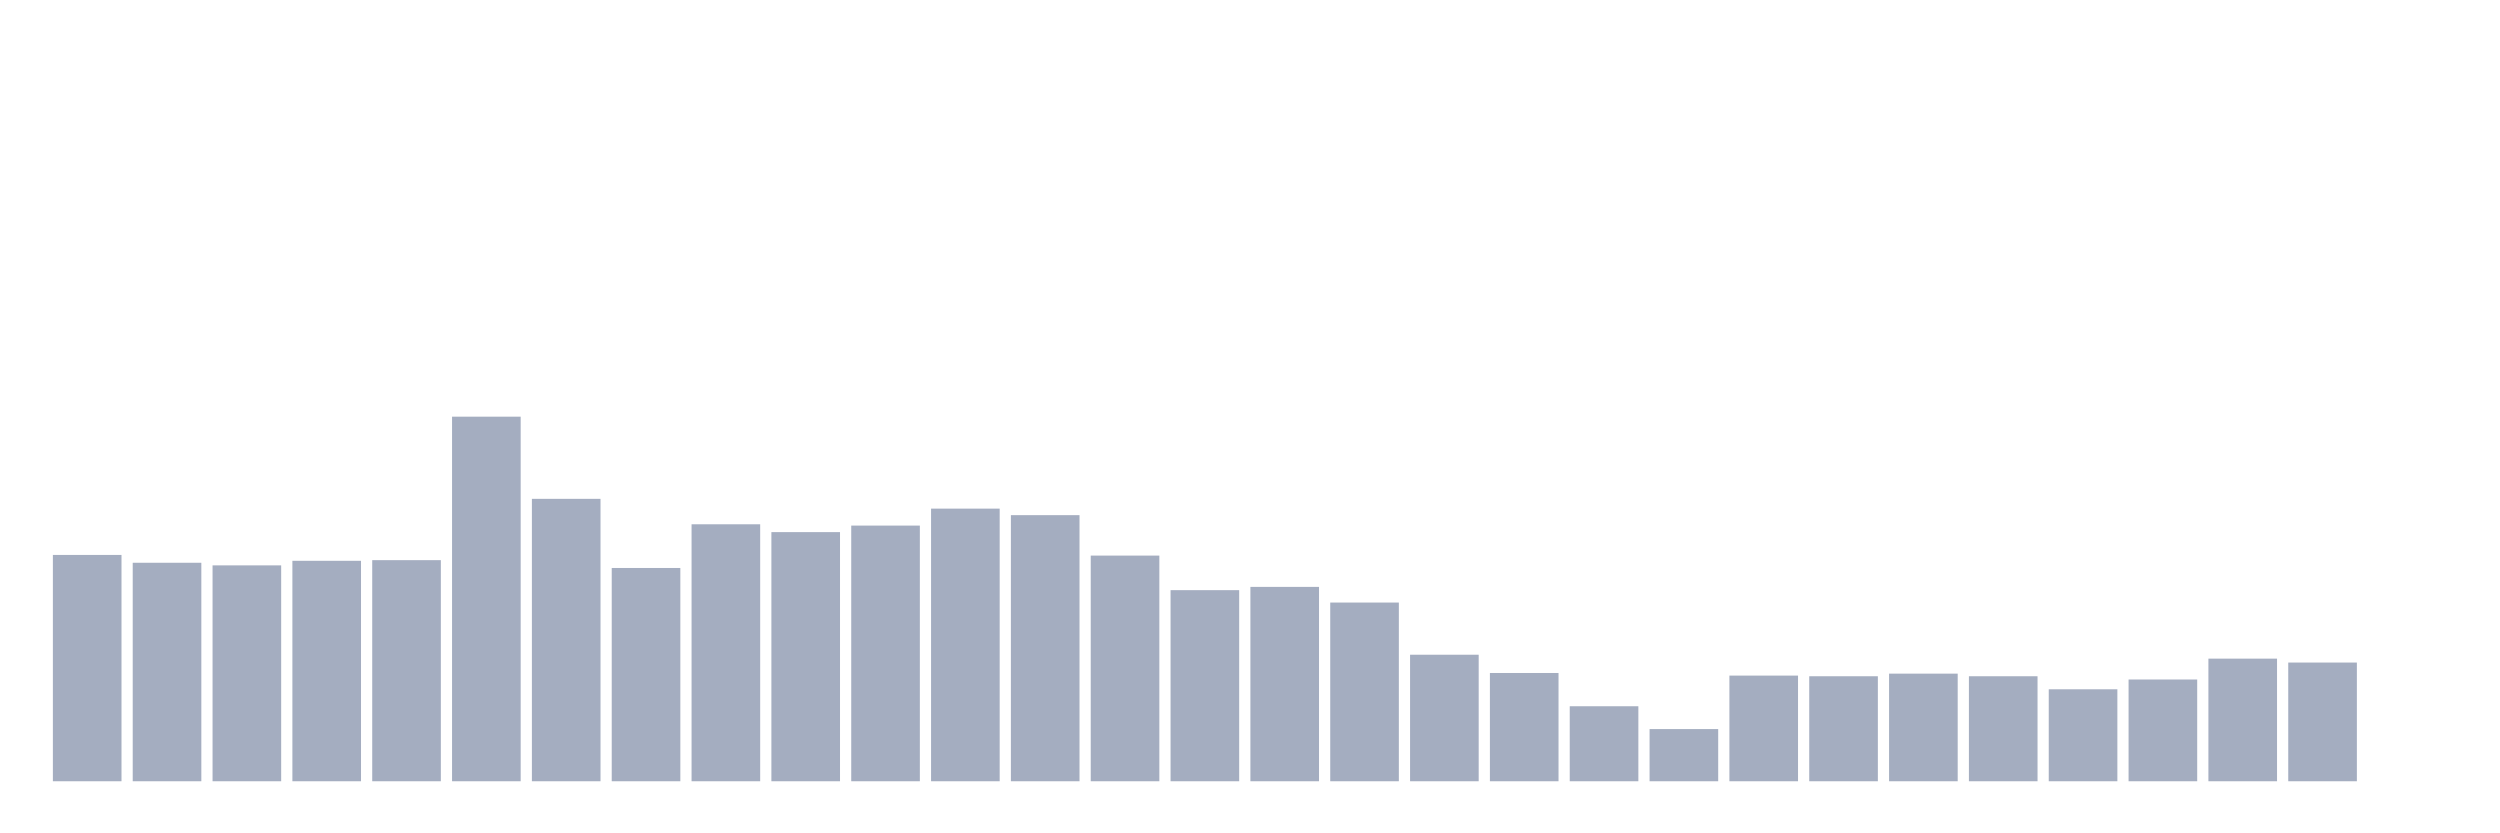 <svg xmlns="http://www.w3.org/2000/svg" viewBox="0 0 480 160"><g transform="translate(10,10)"><rect class="bar" x="0.153" width="13.175" y="96.547" height="43.453" fill="rgb(164,173,192)"></rect><rect class="bar" x="15.482" width="13.175" y="98.05" height="41.95" fill="rgb(164,173,192)"></rect><rect class="bar" x="30.81" width="13.175" y="98.551" height="41.449" fill="rgb(164,173,192)"></rect><rect class="bar" x="46.138" width="13.175" y="97.674" height="42.326" fill="rgb(164,173,192)"></rect><rect class="bar" x="61.466" width="13.175" y="97.549" height="42.451" fill="rgb(164,173,192)"></rect><rect class="bar" x="76.794" width="13.175" y="70" height="70" fill="rgb(164,173,192)"></rect><rect class="bar" x="92.123" width="13.175" y="85.778" height="54.222" fill="rgb(164,173,192)"></rect><rect class="bar" x="107.451" width="13.175" y="99.052" height="40.948" fill="rgb(164,173,192)"></rect><rect class="bar" x="122.779" width="13.175" y="90.662" height="49.338" fill="rgb(164,173,192)"></rect><rect class="bar" x="138.107" width="13.175" y="92.165" height="47.835" fill="rgb(164,173,192)"></rect><rect class="bar" x="153.436" width="13.175" y="90.912" height="49.088" fill="rgb(164,173,192)"></rect><rect class="bar" x="168.764" width="13.175" y="87.657" height="52.343" fill="rgb(164,173,192)"></rect><rect class="bar" x="184.092" width="13.175" y="88.909" height="51.091" fill="rgb(164,173,192)"></rect><rect class="bar" x="199.42" width="13.175" y="96.673" height="43.327" fill="rgb(164,173,192)"></rect><rect class="bar" x="214.748" width="13.175" y="103.309" height="36.691" fill="rgb(164,173,192)"></rect><rect class="bar" x="230.077" width="13.175" y="102.683" height="37.317" fill="rgb(164,173,192)"></rect><rect class="bar" x="245.405" width="13.175" y="105.689" height="34.311" fill="rgb(164,173,192)"></rect><rect class="bar" x="260.733" width="13.175" y="115.707" height="24.293" fill="rgb(164,173,192)"></rect><rect class="bar" x="276.061" width="13.175" y="119.213" height="20.787" fill="rgb(164,173,192)"></rect><rect class="bar" x="291.39" width="13.175" y="125.599" height="14.401" fill="rgb(164,173,192)"></rect><rect class="bar" x="306.718" width="13.175" y="129.982" height="10.018" fill="rgb(164,173,192)"></rect><rect class="bar" x="322.046" width="13.175" y="119.714" height="20.286" fill="rgb(164,173,192)"></rect><rect class="bar" x="337.374" width="13.175" y="119.839" height="20.161" fill="rgb(164,173,192)"></rect><rect class="bar" x="352.702" width="13.175" y="119.338" height="20.662" fill="rgb(164,173,192)"></rect><rect class="bar" x="368.031" width="13.175" y="119.839" height="20.161" fill="rgb(164,173,192)"></rect><rect class="bar" x="383.359" width="13.175" y="122.343" height="17.657" fill="rgb(164,173,192)"></rect><rect class="bar" x="398.687" width="13.175" y="120.465" height="19.535" fill="rgb(164,173,192)"></rect><rect class="bar" x="414.015" width="13.175" y="116.458" height="23.542" fill="rgb(164,173,192)"></rect><rect class="bar" x="429.344" width="13.175" y="117.209" height="22.791" fill="rgb(164,173,192)"></rect><rect class="bar" x="444.672" width="13.175" y="140" height="0" fill="rgb(164,173,192)"></rect></g></svg>